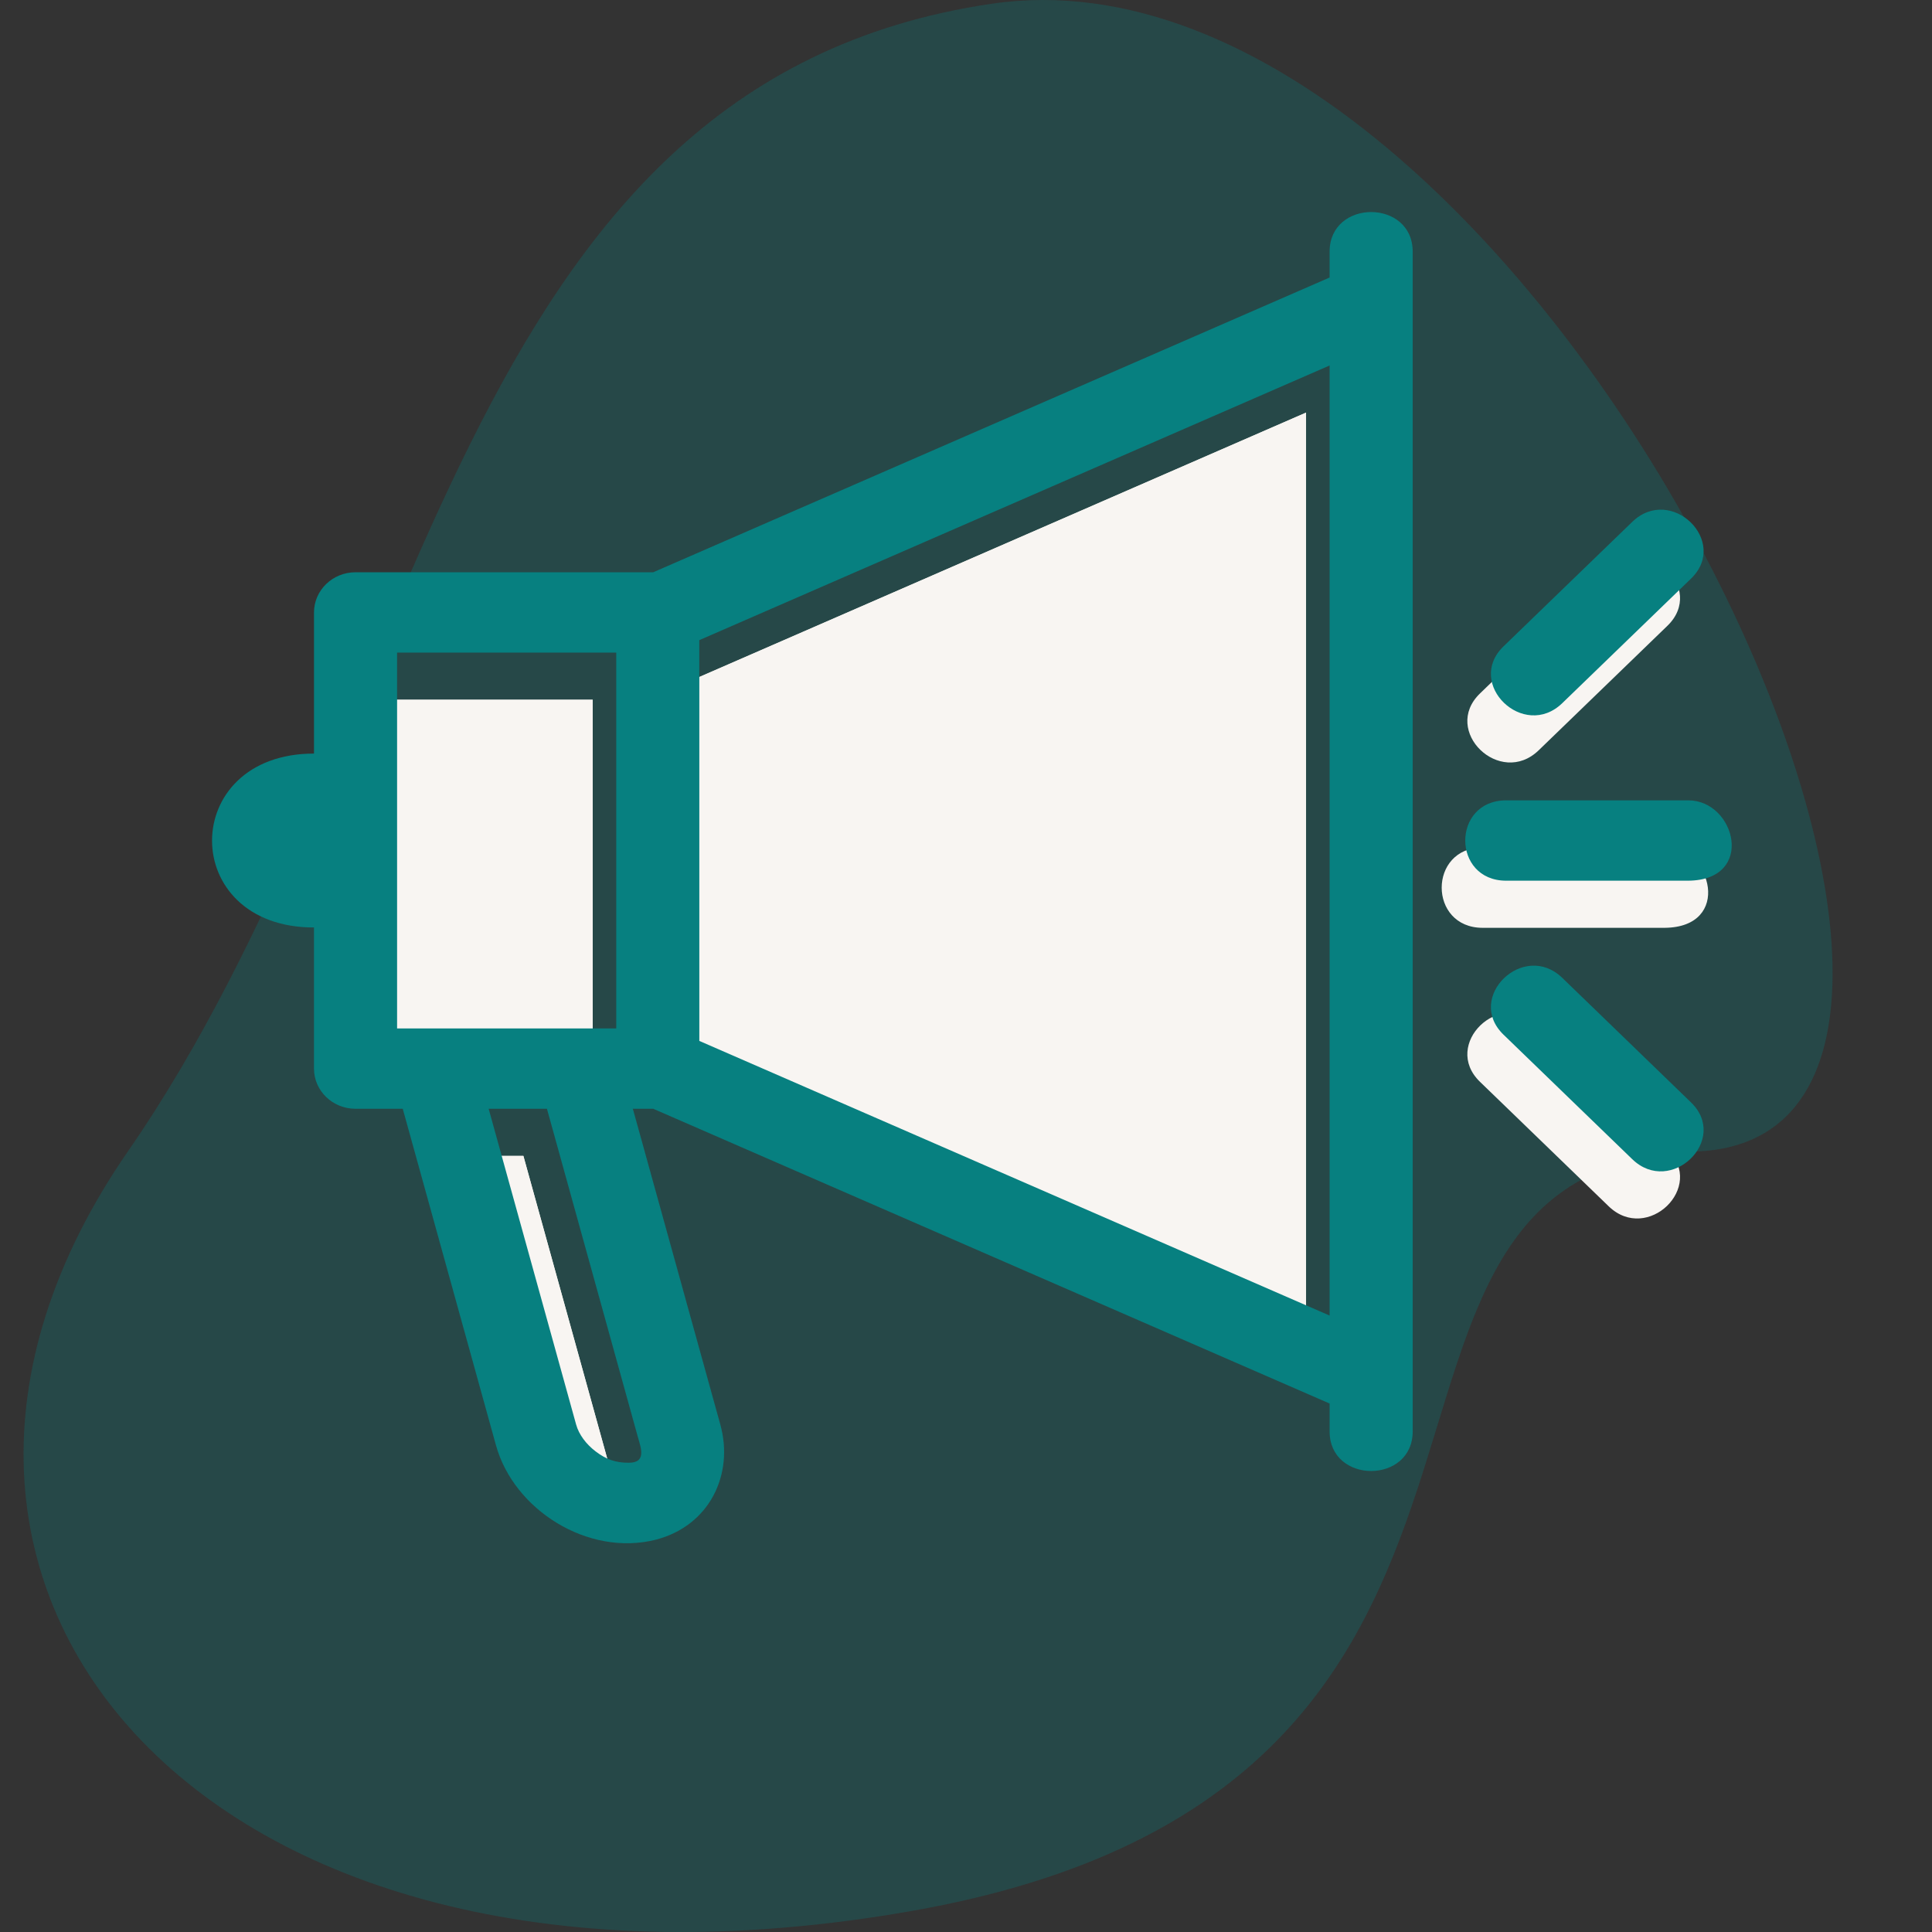 <svg width="164" height="164" viewBox="0 0 164 164" fill="none" xmlns="http://www.w3.org/2000/svg">
<rect x="0" y="0" width="164" height="164" fill="#333333" stroke="none"/>
<path d="M143.982 97.744C109.571 99.019 137.401 151.647 77.417 162.21C17.434 172.772 -14.72 134.711 10.853 97.744C36.426 60.776 38.306 7.055 84.187 0.317C130.067 -6.421 178.204 96.469 143.982 97.744Z" fill="#078080" fill-opacity="0.28"/>
<path d="M110.865 115.673V35.025L57.362 58.339V92.359L110.865 115.673ZM141.541 97.576C144.82 100.745 139.834 105.567 136.555 102.398L125.628 91.829C122.351 88.659 127.337 83.837 130.614 87.006L141.541 97.576ZM130.614 63.689C127.337 66.86 122.351 62.038 125.628 58.867L136.555 48.3C139.834 45.129 144.82 49.951 141.541 53.121L130.614 63.689ZM125.858 78.759C121.22 78.759 121.22 71.938 125.858 71.938H141.313C145.335 71.938 147.049 78.705 141.313 78.759H125.858ZM44.428 98.12H39.48L46.905 124.925C47.143 125.782 47.761 126.596 48.561 127.205C49.462 127.889 50.243 128.167 51.373 128.167C52.926 128.167 52.389 126.867 52.137 125.949L44.428 98.12ZM50.311 59.398H31.707V91.301H50.311V59.398Z" fill="#F8F5F2"/>
<path d="M110.865 115.673V35.025L57.362 58.339V92.359L110.865 115.673Z" fill="#F8F5F2"/>
<path d="M50.311 59.398H31.707V91.301H50.311V59.398Z" fill="#F8F5F2"/>
<path d="M44.428 98.12H39.48L46.905 124.925C47.143 125.782 47.761 126.596 48.561 127.205C49.462 127.889 50.243 128.167 51.373 128.167C52.926 128.167 52.389 126.867 52.137 125.949L44.428 98.12Z" fill="#F8F5F2"/>
<path d="M30.181 48.577H55.451L112.865 23.558V21.364C112.865 16.879 119.918 16.879 119.918 21.364C119.918 54.732 119.918 88.162 119.918 121.504C119.918 125.989 112.865 125.989 112.865 121.504V119.14L55.453 94.12H53.72L61.145 120.925C62.318 125.148 60.235 129.515 55.674 130.698C49.895 132.157 43.61 128.145 42.101 122.685L34.188 94.12H30.181C28.234 94.12 26.654 92.593 26.654 90.711V78.731C15.096 78.731 15.135 63.968 26.654 63.968V51.988C26.654 50.105 28.234 48.577 30.181 48.577ZM112.865 111.673V31.025L59.362 54.339V88.359L112.865 111.673ZM143.541 93.576C146.82 96.745 141.834 101.567 138.555 98.398L127.628 87.829C124.351 84.659 129.337 79.837 132.614 83.006L143.541 93.576ZM132.614 59.689C129.337 62.86 124.351 58.038 127.628 54.867L138.555 44.3C141.834 41.129 146.82 45.951 143.541 49.121L132.614 59.689ZM127.858 74.759C123.22 74.759 123.22 67.938 127.858 67.938H143.313C147.335 67.938 149.049 74.705 143.313 74.759H127.858ZM46.428 94.12H41.48L48.905 120.925C49.143 121.782 49.761 122.596 50.561 123.205C51.462 123.889 52.243 124.167 53.373 124.167C54.926 124.167 54.389 122.866 54.137 121.949L46.428 94.12ZM52.311 55.398H33.707V87.301H52.311V55.398Z" fill="#078080"/>
</svg>
